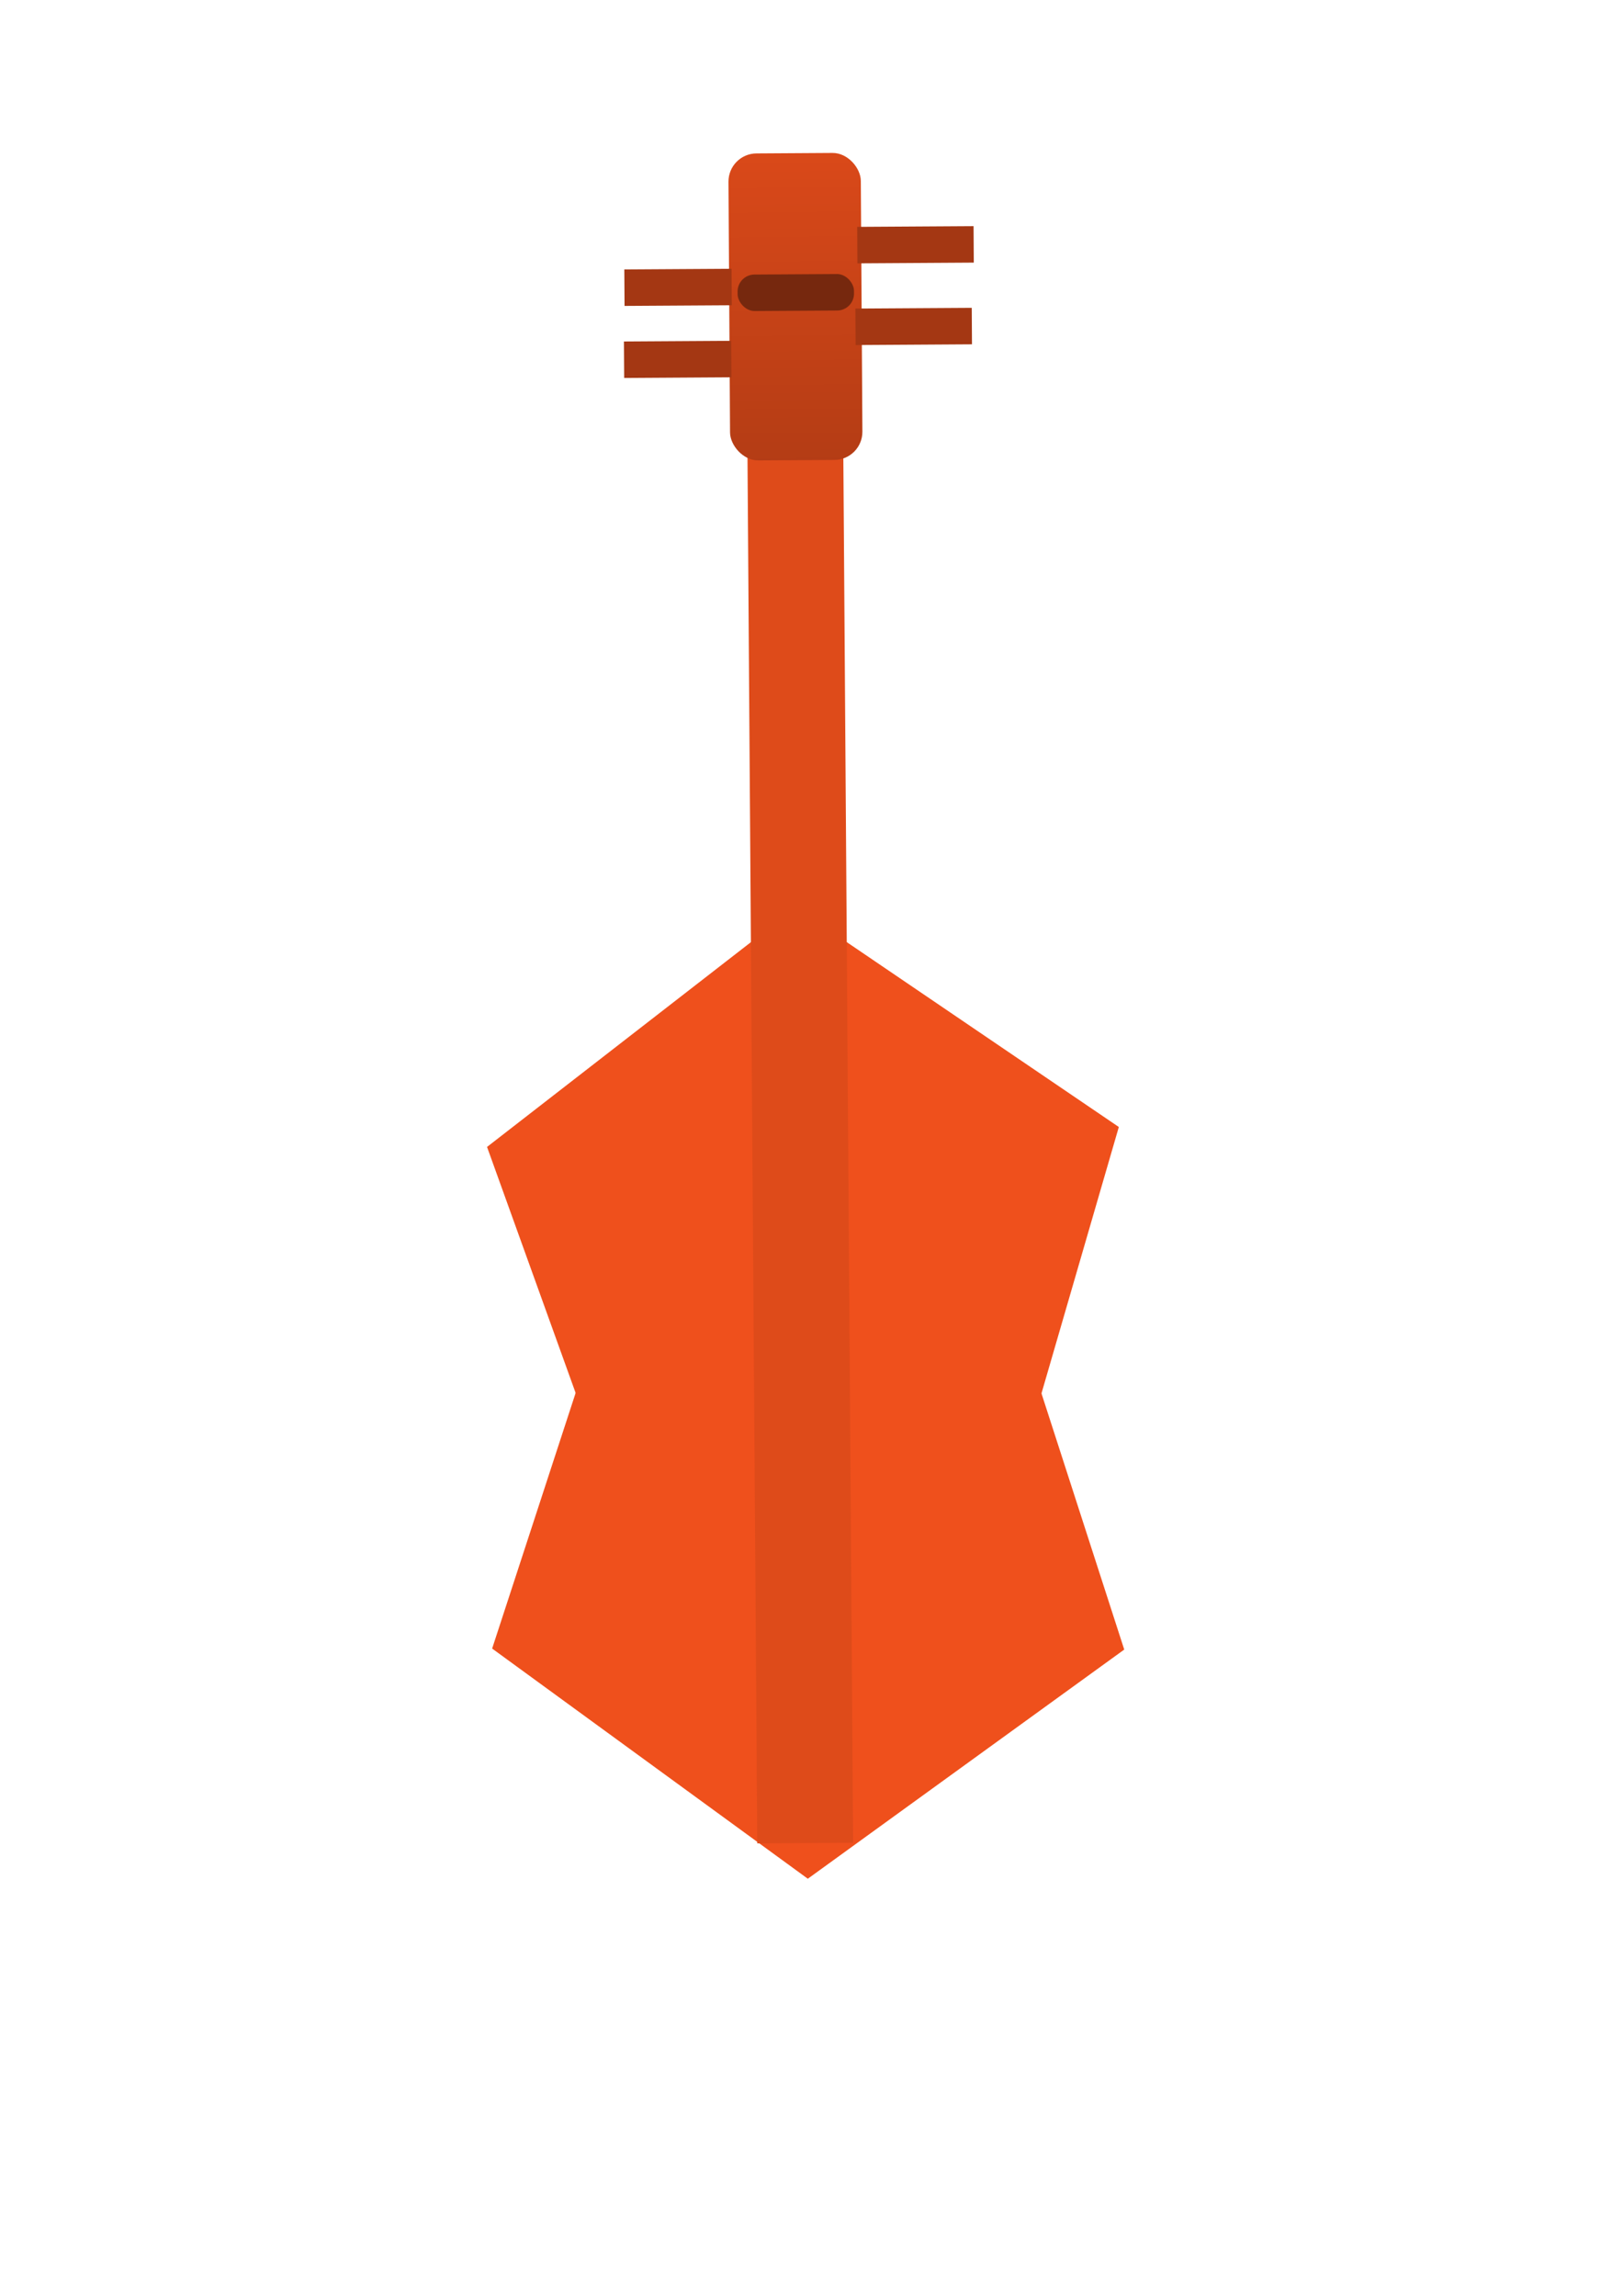 <?xml version="1.0" encoding="UTF-8" standalone="no"?>
<!-- Created with Inkscape (http://www.inkscape.org/) -->

<svg
   xmlns:dc="http://purl.org/dc/elements/1.1/"
   xmlns:cc="http://creativecommons.org/ns#"
   xmlns:rdf="http://www.w3.org/1999/02/22-rdf-syntax-ns#"
   xmlns:svg="http://www.w3.org/2000/svg"
   xmlns="http://www.w3.org/2000/svg"
   xmlns:xlink="http://www.w3.org/1999/xlink"
   xmlns:sodipodi="http://sodipodi.sourceforge.net/DTD/sodipodi-0.dtd"
   xmlns:inkscape="http://www.inkscape.org/namespaces/inkscape"
   width="210mm"
   height="297mm"
   viewBox="0 0 210 297"
   version="1.1"
   id="svg8"
   inkscape:version=""
   sodipodi:docname="cello.svg">
  <defs
     id="defs2">
    <linearGradient
       inkscape:collect="always"
       id="linearGradient6485">
      <stop
         style="stop-color:#ef501c;stop-opacity:1"
         offset="0"
         id="stop6481" />
      <stop
         style="stop-color:#802b0e;stop-opacity:1"
         offset="1"
         id="stop6483" />
    </linearGradient>
    <linearGradient
       inkscape:collect="always"
       xlink:href="#linearGradient6485"
       id="linearGradient6487"
       x1="350.006"
       y1="-438.542"
       x2="350.762"
       y2="-194.369"
       gradientUnits="userSpaceOnUse"
       gradientTransform="translate(0.529)" />
    <linearGradient
       inkscape:collect="always"
       xlink:href="#linearGradient6485"
       id="linearGradient6505"
       gradientUnits="userSpaceOnUse"
       gradientTransform="translate(0.529)"
       x1="350.006"
       y1="-438.542"
       x2="350.762"
       y2="-194.369" />
  </defs>
  <sodipodi:namedview
     id="base"
     pagecolor="#ffffff"
     bordercolor="#666666"
     borderopacity="1.0"
     inkscape:pageopacity="0.0"
     inkscape:pageshadow="2"
     inkscape:zoom="0.49497475"
     inkscape:cx="201.03135"
     inkscape:cy="601.6963"
     inkscape:document-units="mm"
     inkscape:current-layer="g6364"
     showgrid="false"
     inkscape:window-width="1337"
     inkscape:window-height="742"
     inkscape:window-x="4"
     inkscape:window-y="10"
     inkscape:window-maximized="0" />
  <g
     inkscape:label="Layer 1"
     inkscape:groupmode="layer"
     id="layer1">
    <g
       id="g6364"
       style="fill:#ef501c;fill-opacity:1;stroke:none;stroke-opacity:0"
       transform="matrix(0.482,0.004,-0.004,0.482,-65.837,218.741)">
      <path
         inkscape:transform-center-y="-8.1843672"
         inkscape:transform-center-x="0.76958131"
         d="m 405.19,-52.25 -104.865,0.703 -33.074,-99.515 84.424,-62.207 85.251,61.069 z"
         inkscape:randomized="0"
         inkscape:rounded="0"
         inkscape:flatsided="true"
         sodipodi:arg2="1.5640881"
         sodipodi:arg1="0.93576959"
         sodipodi:r2="72.168831"
         sodipodi:r1="89.205582"
         sodipodi:cy="-124.06547"
         sodipodi:cx="352.27377"
         sodipodi:sides="5"
         id="path6254"
         style="opacity:1;fill:#ef501c;fill-opacity:1;fill-rule:nonzero;stroke:none;stroke-width:0.265;stroke-opacity:0"
         sodipodi:type="star"
         transform="rotate(-1.898,353.117,-114.993)" />
      <path
         transform="scale(-1)"
         inkscape:transform-center-y="8.3423121"
         inkscape:transform-center-x="-0.18491299"
         d="m -300.325,113.535 -104.865,0.703 -33.074,-99.515 84.424,-62.207 85.251,61.069 z"
         inkscape:randomized="0"
         inkscape:rounded="0"
         inkscape:flatsided="true"
         sodipodi:arg2="1.5640881"
         sodipodi:arg1="0.93576959"
         sodipodi:r2="72.168839"
         sodipodi:r1="89.205582"
         sodipodi:cy="41.719147"
         sodipodi:cx="-353.242"
         sodipodi:sides="5"
         id="path6254-7"
         style="opacity:1;fill:#ef501c;fill-opacity:1;fill-rule:nonzero;stroke:none;stroke-width:0.265;stroke-opacity:0"
         sodipodi:type="star" />
    </g>
    <rect
       style="opacity:1;fill:#de4b1a;fill-opacity:1;fill-rule:nonzero;stroke:none;stroke-width:0.106;stroke-opacity:0"
       id="rect6273"
       width="12.402"
       height="210.13"
       x="96.298"
       y="29.028"
       transform="rotate(-0.404)" />
    <g
       id="g6501"
       transform="matrix(0.482,-0.003,0.003,0.482,-65.994,209.671)">
      <rect
         ry="7.56"
         y="-391.695"
         x="334.864"
         height="82.399"
         width="35.53"
         id="rect6410"
         style="opacity:1;fill:url(#linearGradient6505);fill-opacity:1;fill-rule:nonzero;stroke:none;stroke-width:0.676;stroke-miterlimit:4;stroke-dasharray:none;stroke-opacity:0" />
      <rect
         ry="0"
         y="-349.889"
         x="368.715"
         height="9.79"
         width="31.241"
         id="rect6416"
         style="opacity:1;fill:#a43713;fill-opacity:1;fill-rule:nonzero;stroke:none;stroke-width:0.533;stroke-miterlimit:4;stroke-dasharray:none;stroke-opacity:0" />
      <rect
         ry="0"
         y="-341.439"
         x="306.539"
         height="9.79"
         width="28.785"
         id="rect6416-9"
         style="opacity:1;fill:#a43713;fill-opacity:1;fill-rule:nonzero;stroke:none;stroke-width:0.512;stroke-miterlimit:4;stroke-dasharray:none;stroke-opacity:0" />
      <rect
         ry="0"
         y="-360.776"
         x="306.757"
         height="9.79"
         width="28.785"
         id="rect6416-9-1"
         style="opacity:1;fill:#a43713;fill-opacity:1;fill-rule:nonzero;stroke:none;stroke-width:0.512;stroke-miterlimit:4;stroke-dasharray:none;stroke-opacity:0" />
      <rect
         ry="0"
         y="-371.813"
         x="369.338"
         height="9.79"
         width="31.241"
         id="rect6416-2"
         style="opacity:1;fill:#a43713;fill-opacity:1;fill-rule:nonzero;stroke:none;stroke-width:0.533;stroke-miterlimit:4;stroke-dasharray:none;stroke-opacity:0" />
      <rect
         ry="4.536"
         y="-359.188"
         x="337.13"
         height="9.79"
         width="31.241"
         id="rect6416-6"
         style="opacity:1;fill:#76280e;fill-opacity:1;fill-rule:nonzero;stroke:none;stroke-width:0.533;stroke-miterlimit:4;stroke-dasharray:none;stroke-opacity:0" />
    </g>
  </g>
</svg>
